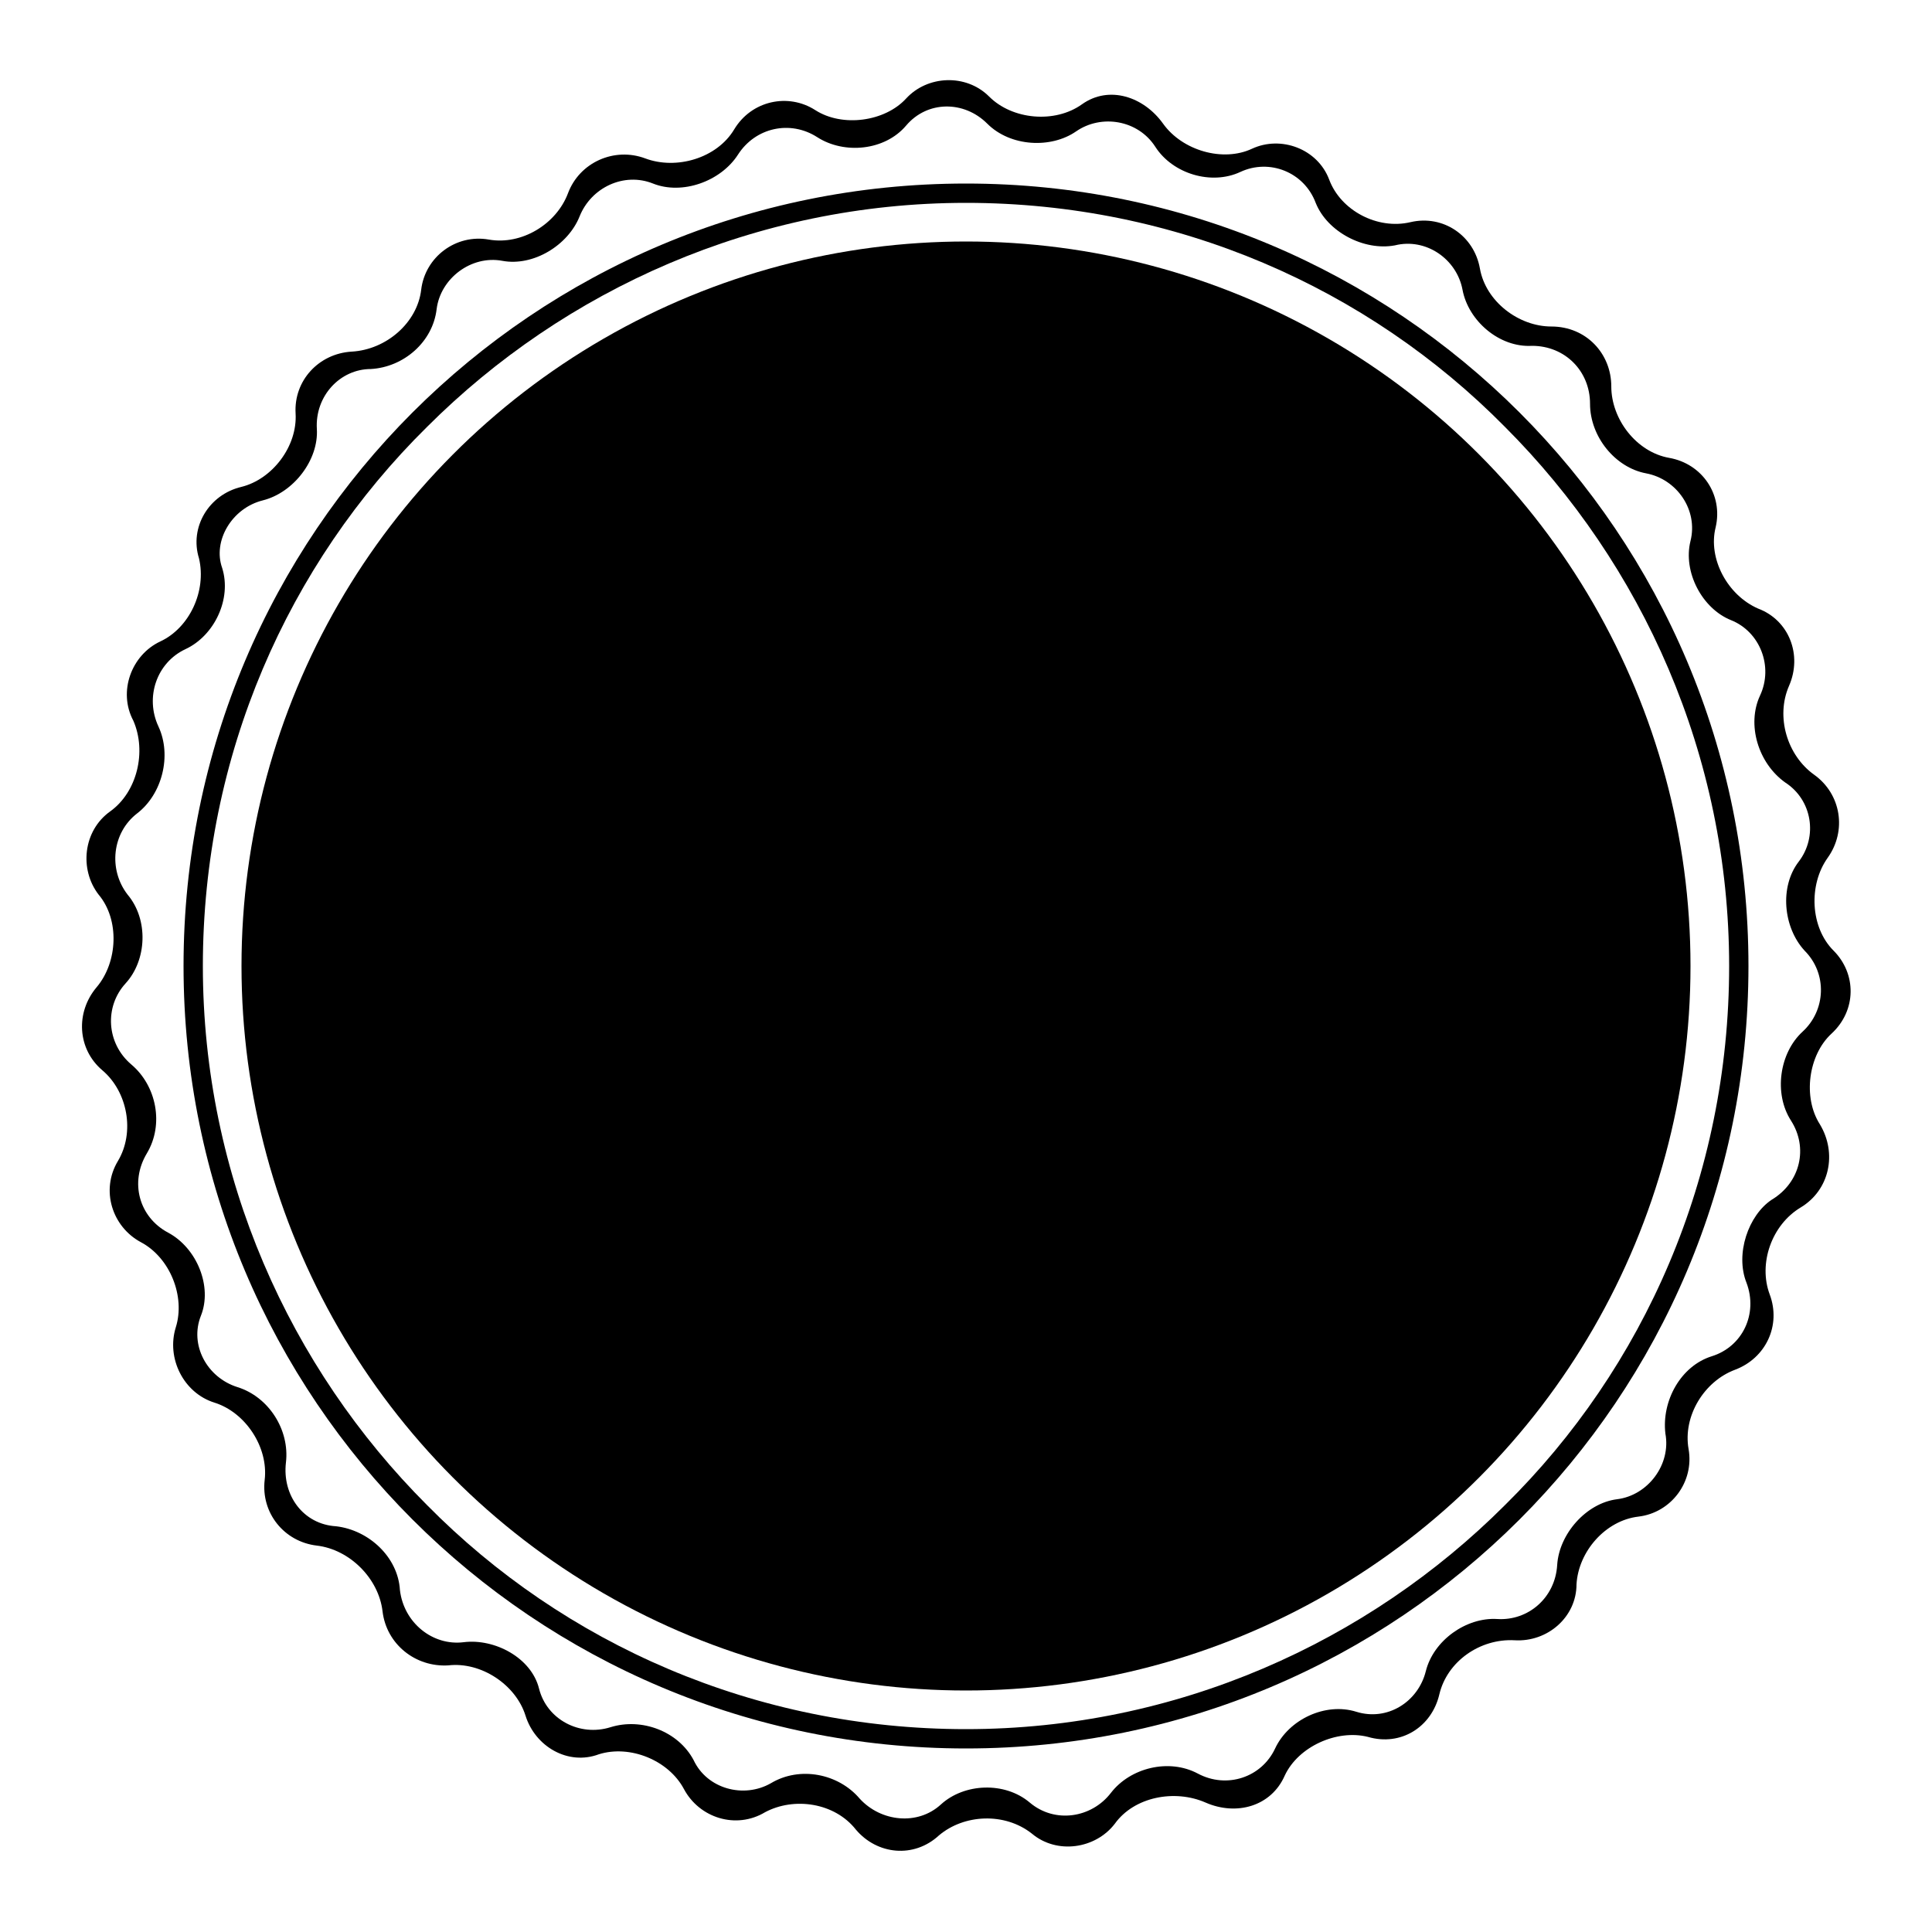 <svg version="1.1" xmlns="http://www.w3.org/2000/svg" xmlns:xlink="http://www.w3.org/1999/xlink" x="0px" y="0px"
	 width="100" height="100" xml:space="preserve">
<circle fill="@color1" cx="50" cy="50" r="37.5"/>
<path fill="@color1" d="M90,50h-0.5c0,10.9-4.4,20.8-11.6,27.9c-7.1,7.1-17,11.6-27.9,11.6c-10.9,0-20.8-4.4-27.9-11.6
	c-7.1-7.1-11.6-17-11.6-27.9c0-10.9,4.4-20.8,11.6-27.9c7.1-7.1,17-11.6,27.9-11.6c10.9,0,20.8,4.4,27.9,11.6
	c7.1,7.1,11.6,17,11.6,27.9L90,50h0.5C90.5,27.6,72.4,9.5,50,9.5C27.6,9.5,9.5,27.6,9.5,50c0,22.4,18.1,40.5,40.5,40.5
	c22.4,0,40.5-18.1,40.5-40.5H90z"/>
<path fill="@color1" d="M94.2,58.2c-0.9-1.4-0.6-3.6,0.6-4.7c1.3-1.2,1.3-3.1,0.1-4.3s-1.3-3.4-0.3-4.8c1-1.4,0.7-3.3-0.7-4.3
	c-1.4-1-2-3-1.3-4.6c0.7-1.6,0-3.4-1.6-4c-1.6-0.7-2.6-2.6-2.2-4.2c0.4-1.7-0.7-3.3-2.4-3.6s-3-2-3-3.7c0-1.7-1.3-3.1-3.1-3.1
	c-1.7,0-3.4-1.3-3.7-3s-1.9-2.8-3.6-2.4c-1.7,0.4-3.6-0.6-4.2-2.2s-2.5-2.3-4-1.6s-3.6,0.1-4.6-1.3S57.4,4.4,56,5.4S52.4,6.2,51.2,5
	C50,3.8,48,3.9,46.9,5.1s-3.3,1.5-4.7,0.6s-3.3-0.5-4.2,1S35,8.8,33.4,8.2c-1.6-0.6-3.4,0.2-4,1.8s-2.4,2.7-4.1,2.4
	c-1.7-0.3-3.3,0.9-3.5,2.6c-0.2,1.7-1.8,3.1-3.6,3.2c-1.7,0.1-3,1.5-2.9,3.2c0.1,1.7-1.2,3.4-2.8,3.8c-1.7,0.4-2.7,2.1-2.2,3.7
	c0.4,1.7-0.5,3.6-2,4.3s-2.2,2.6-1.4,4.1C7.6,38.9,7.1,41,5.7,42s-1.6,3-0.6,4.3c1.1,1.3,1,3.5-0.1,4.8s-1,3.2,0.3,4.3
	c1.3,1.1,1.7,3.2,0.8,4.7s-0.3,3.4,1.2,4.2c1.5,0.8,2.3,2.8,1.8,4.4c-0.5,1.6,0.4,3.4,2,3.9s2.8,2.3,2.6,4c-0.2,1.7,1,3.2,2.7,3.4
	s3.2,1.7,3.4,3.4s1.7,2.9,3.4,2.8c1.7-0.2,3.5,1,4,2.6s2.2,2.6,3.8,2c1.6-0.5,3.6,0.3,4.4,1.8c0.8,1.5,2.7,2.1,4.2,1.2
	c1.5-0.8,3.6-0.5,4.7,0.9c1.1,1.3,3,1.5,4.3,0.3c1.3-1.1,3.4-1.2,4.8-0.1c1.3,1.1,3.3,0.8,4.3-0.5c1-1.4,3.1-1.8,4.7-1.1
	s3.4,0.2,4.1-1.4c0.7-1.5,2.7-2.4,4.3-2c1.7,0.5,3.3-0.5,3.7-2.2s2.1-2.9,3.9-2.8c1.7,0.1,3.2-1.2,3.2-2.9c0.1-1.7,1.5-3.3,3.2-3.5
	c1.7-0.2,2.9-1.8,2.6-3.5c-0.3-1.7,0.8-3.5,2.4-4.1s2.4-2.3,1.8-3.9c-0.6-1.6,0.1-3.6,1.6-4.5S95.1,59.7,94.2,58.2z M90.4,66.4
	c0.6,1.6-0.2,3.3-1.8,3.8c-1.6,0.5-2.6,2.3-2.4,4c0.3,1.6-0.9,3.2-2.5,3.4c-1.6,0.2-3,1.8-3.1,3.4c-0.1,1.7-1.5,2.9-3.1,2.8
	s-3.3,1.1-3.7,2.7s-2,2.6-3.6,2.1s-3.5,0.4-4.2,1.9c-0.7,1.5-2.5,2.1-4,1.3c-1.5-0.8-3.5-0.3-4.5,1c-1,1.3-2.9,1.6-4.2,0.5
	s-3.4-1-4.6,0.1s-3.1,0.9-4.2-0.3c-1.1-1.3-3.1-1.7-4.6-0.8c-1.4,0.8-3.3,0.3-4-1.2c-0.8-1.5-2.7-2.2-4.3-1.7
	c-1.6,0.5-3.3-0.4-3.7-2S25.6,84.8,24,85s-3.1-1-3.3-2.7c-0.1-1.7-1.6-3.1-3.3-3.3c-1.7-0.1-2.8-1.6-2.6-3.3s-0.9-3.4-2.5-3.9
	s-2.5-2.2-1.9-3.7s-0.2-3.5-1.7-4.3s-2-2.6-1.1-4.1s0.5-3.5-0.8-4.6c-1.3-1.1-1.4-3-0.3-4.2s1.2-3.3,0.1-4.6c-1-1.3-0.8-3.2,0.5-4.2
	c1.3-1,1.8-3,1.1-4.5s-0.1-3.3,1.4-4c1.5-0.7,2.4-2.6,1.9-4.2C11,28,12,26.3,13.6,25.9c1.6-0.4,2.9-2.1,2.8-3.7
	c-0.1-1.7,1.2-3.1,2.8-3.1c1.7-0.1,3.2-1.4,3.4-3.1c0.2-1.6,1.8-2.8,3.4-2.5s3.4-0.8,4-2.3s2.3-2.3,3.8-1.7s3.5-0.1,4.4-1.5
	s2.7-1.8,4.1-0.9s3.5,0.7,4.6-0.6s3-1.3,4.2-0.1s3.3,1.3,4.6,0.4s3.2-0.6,4.1,0.8c0.9,1.4,2.9,2,4.4,1.3c1.5-0.7,3.3,0,3.9,1.6
	c0.6,1.5,2.5,2.5,4.1,2.2c1.6-0.4,3.2,0.7,3.5,2.3s1.9,3,3.6,2.9c1.7,0,3,1.3,3,3c0,1.7,1.3,3.3,2.9,3.6c1.6,0.3,2.7,1.9,2.3,3.5
	c-0.4,1.6,0.6,3.5,2.1,4.1c1.5,0.6,2.2,2.4,1.5,3.9c-0.7,1.5-0.1,3.5,1.3,4.5c1.4,0.9,1.7,2.8,0.7,4.1c-1,1.3-0.8,3.4,0.3,4.6
	c1.2,1.2,1.1,3.1-0.1,4.2c-1.2,1.1-1.5,3.2-0.6,4.6s0.5,3.2-1,4.1C90.5,62.9,89.8,64.9,90.4,66.4z"/>
</svg>
